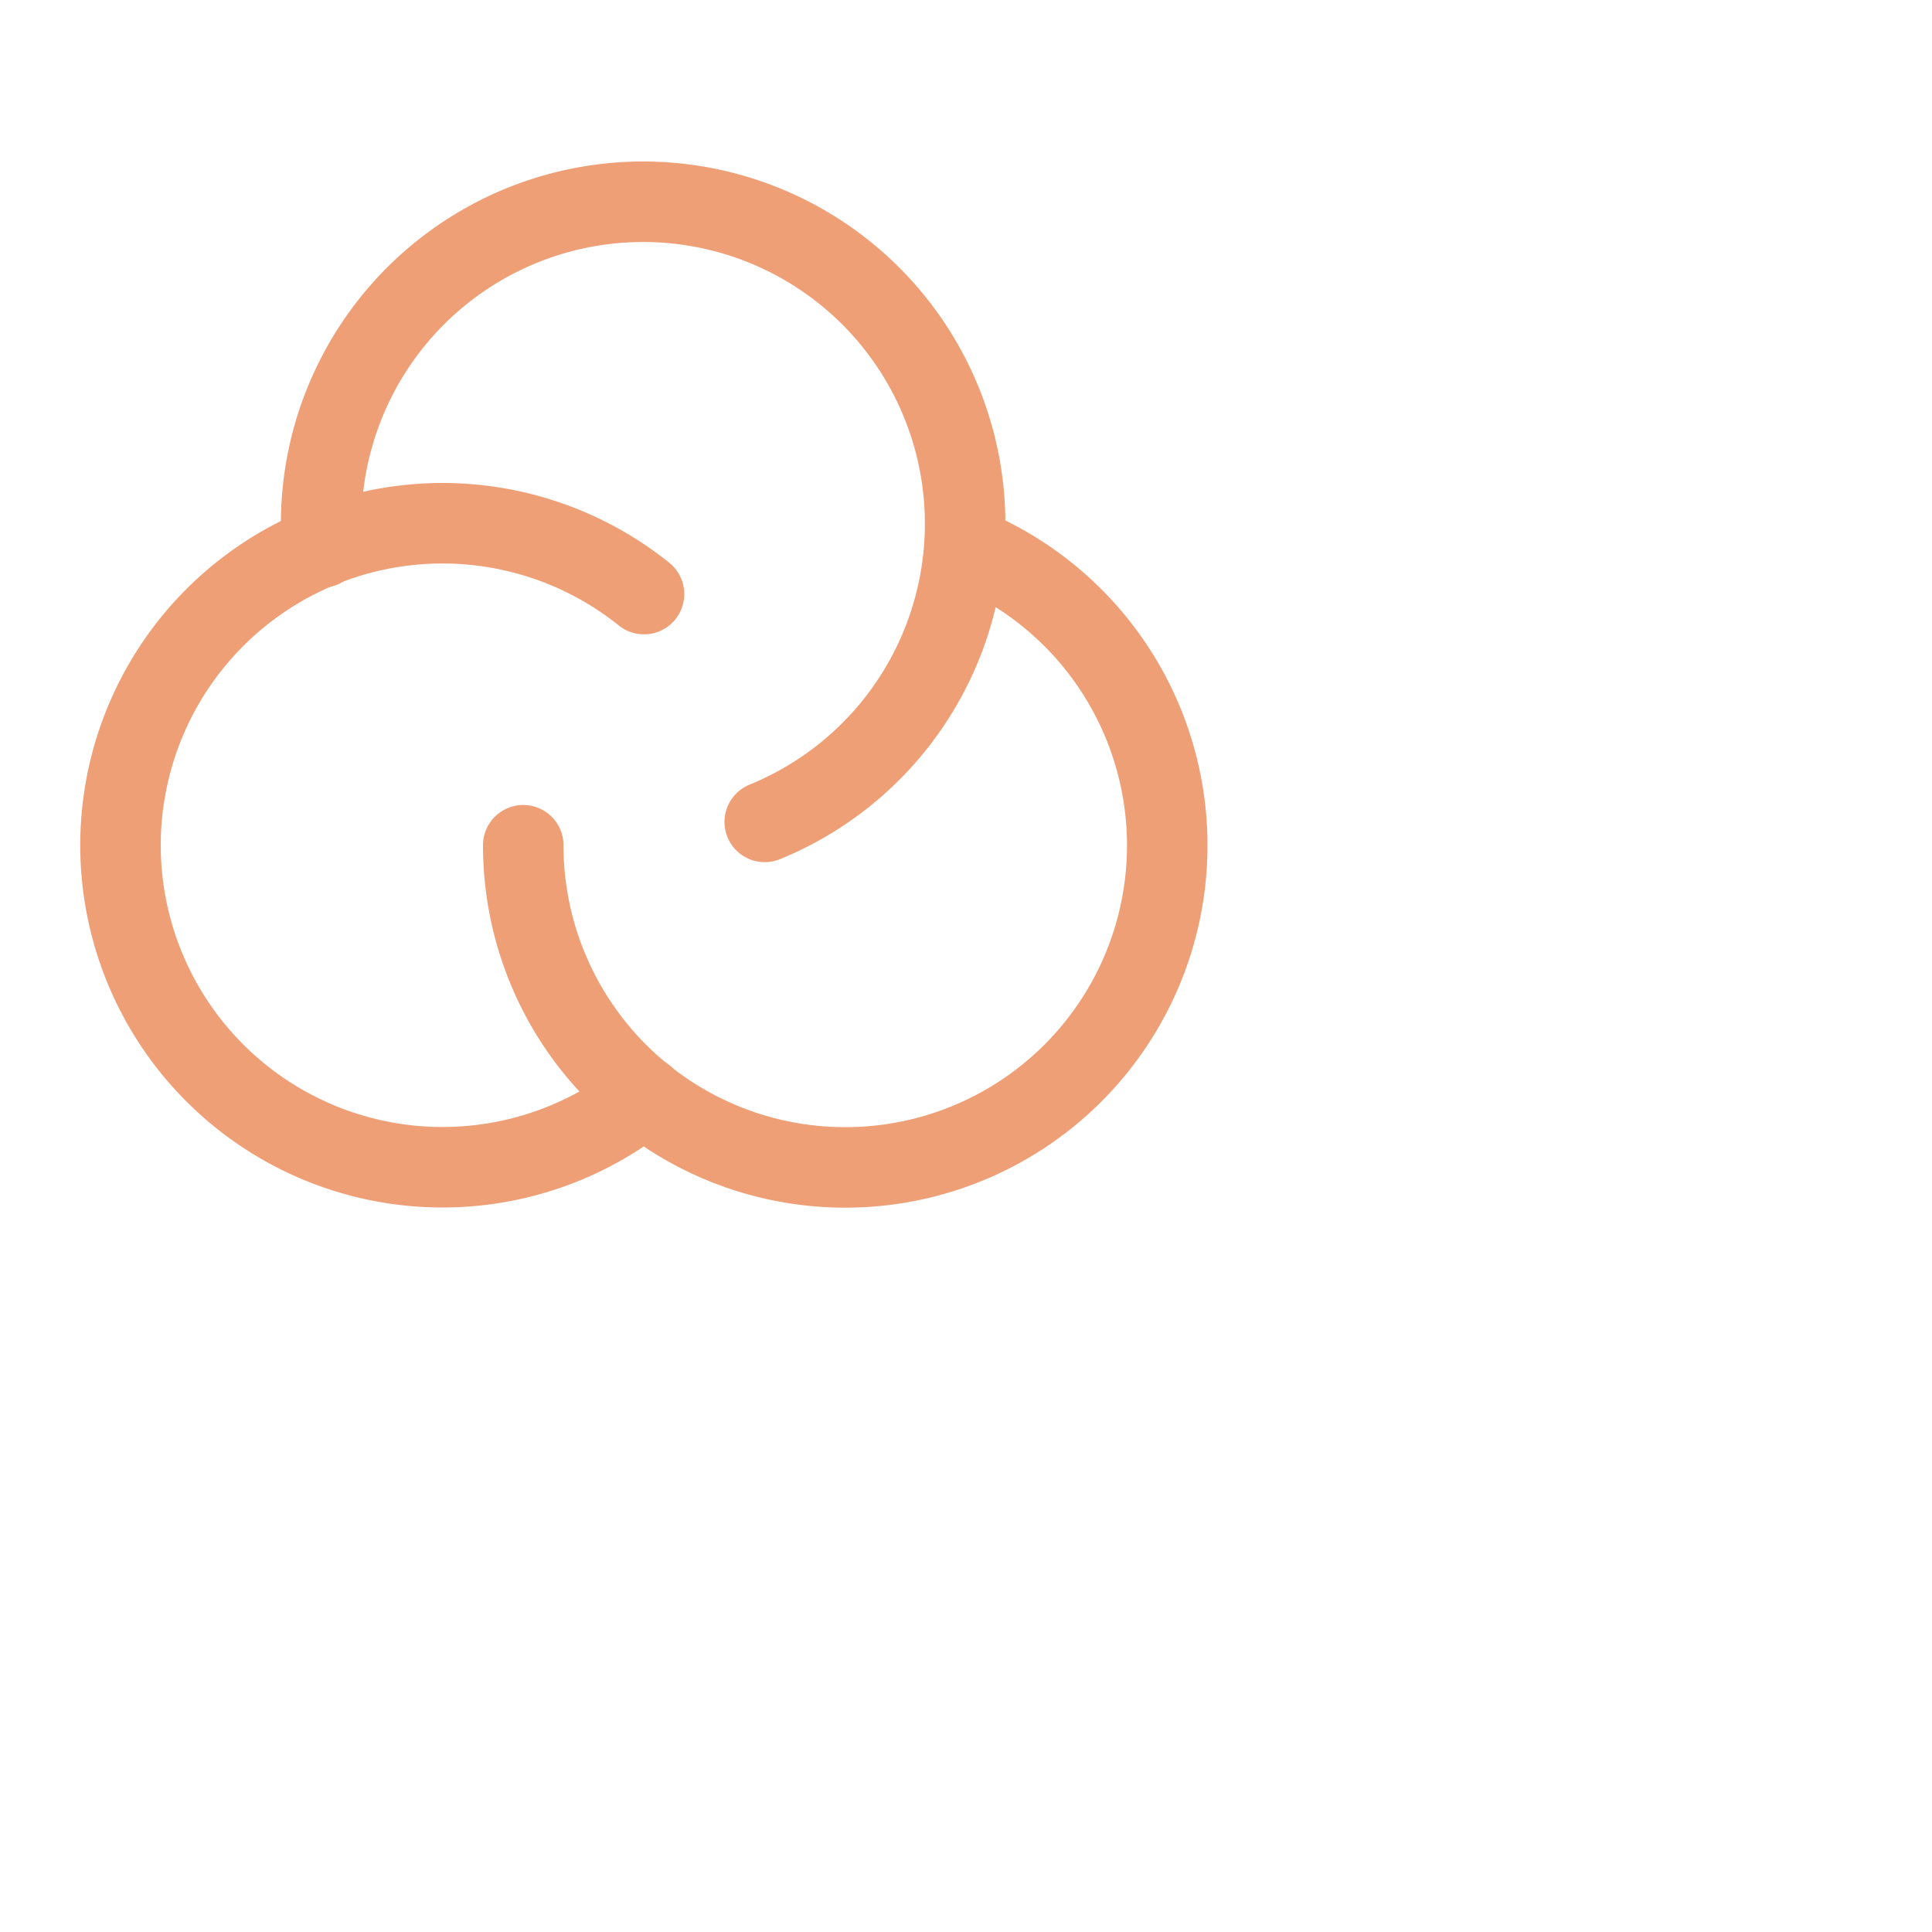 <svg viewBox="0 0 24 24" xmlns="http://www.w3.org/2000/svg"> <g fill="none" stroke="#ef9f76" stroke-linecap="round" stroke-linejoin="round"> <path d="M8 7.38a4 4 0 100 6.24" /> <path d="M6.5 10.5a4 4 0 105.49-3.71" /> <path d="M9.5 10.21A4 4 0 104 6.8" /> </g>
</svg>
